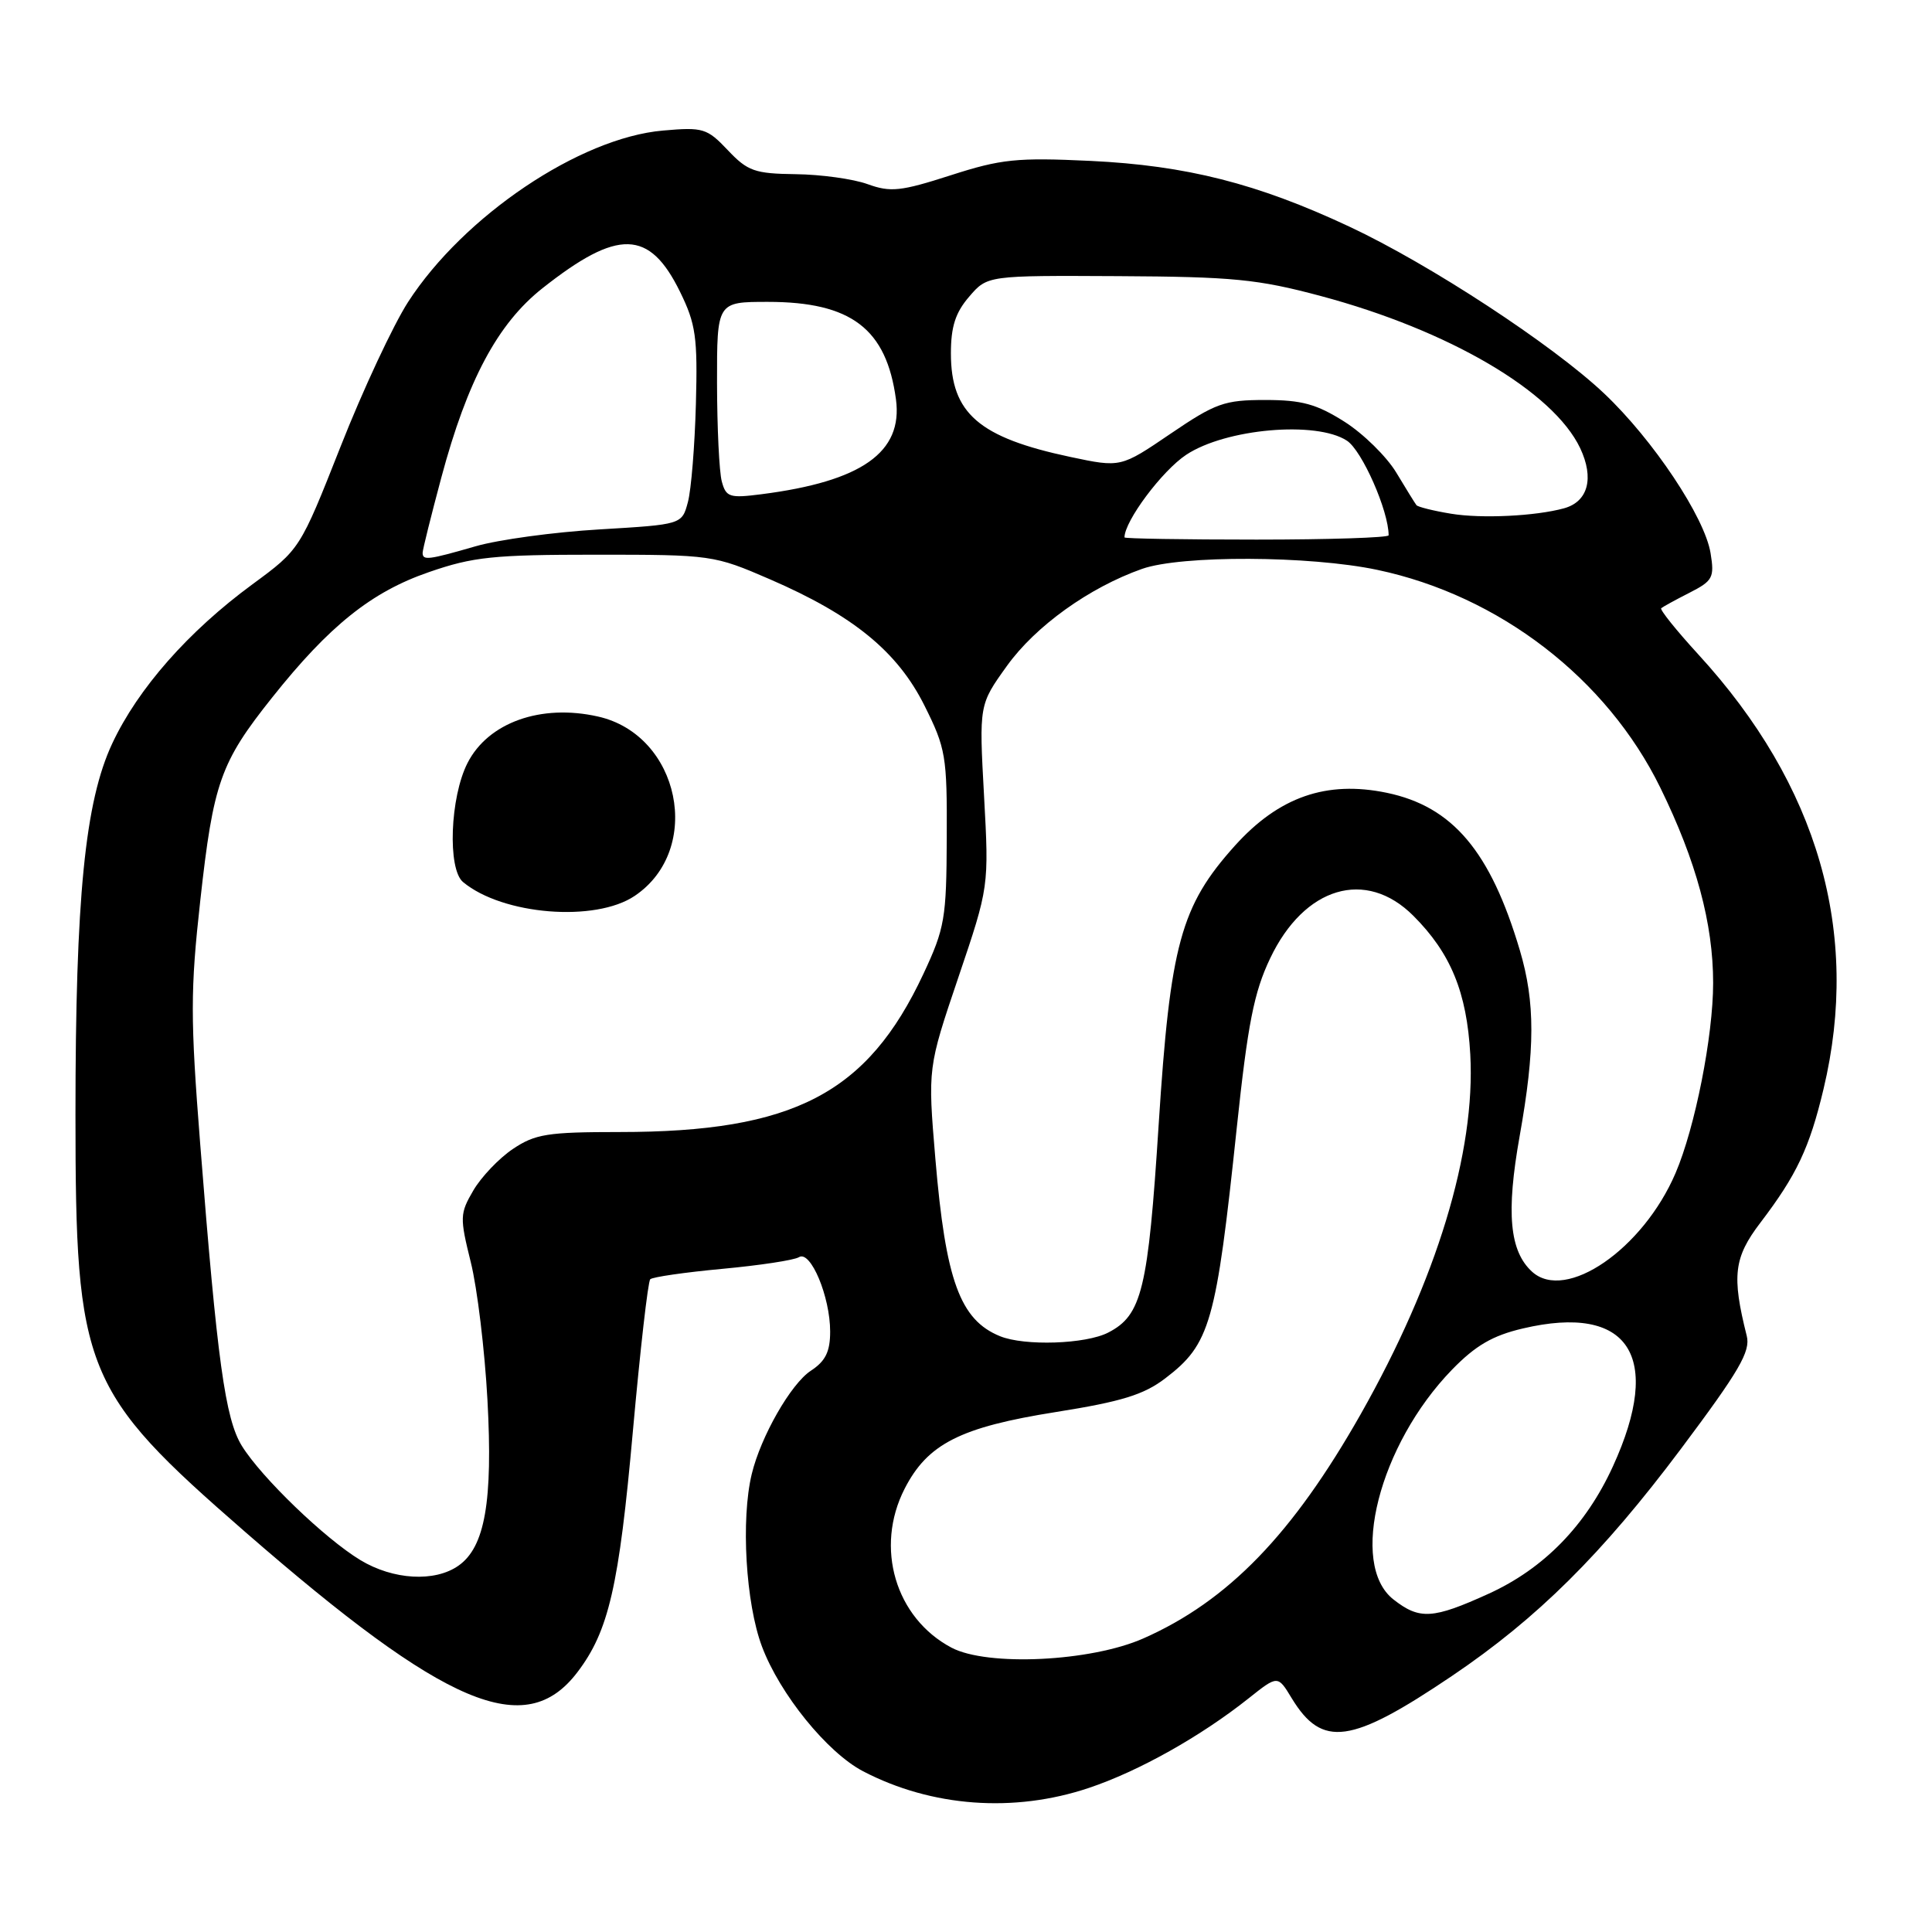 <?xml version="1.0" encoding="UTF-8" standalone="no"?>
<!DOCTYPE svg PUBLIC "-//W3C//DTD SVG 1.1//EN" "http://www.w3.org/Graphics/SVG/1.1/DTD/svg11.dtd" >
<svg xmlns="http://www.w3.org/2000/svg" xmlns:xlink="http://www.w3.org/1999/xlink" version="1.1" viewBox="0 0 256 256">
 <g >
 <path fill="currentColor"
d=" M 144.28 236.91 C 150.88 234.70 159.11 230.08 165.46 225.03 C 169.31 221.97 169.31 221.97 171.15 225.01 C 175.19 231.65 178.99 231.12 192.41 222.06 C 203.68 214.45 212.28 205.93 222.72 192.00 C 230.47 181.65 231.98 179.07 231.45 177.00 C 229.45 169.04 229.74 166.63 233.27 162.00 C 238.06 155.71 239.77 152.11 241.63 144.29 C 246.56 123.60 240.93 104.05 225.04 86.72 C 222.12 83.53 219.91 80.78 220.12 80.59 C 220.33 80.41 222.02 79.48 223.87 78.54 C 226.95 76.97 227.19 76.53 226.66 73.30 C 225.89 68.54 219.06 58.29 212.56 52.14 C 205.73 45.68 189.44 35.01 178.80 30.03 C 166.59 24.31 157.20 21.93 144.50 21.32 C 134.73 20.86 132.66 21.07 125.96 23.23 C 119.34 25.36 118.00 25.50 114.96 24.40 C 113.06 23.71 108.77 23.12 105.44 23.08 C 100.00 23.01 99.07 22.68 96.44 19.90 C 93.68 16.99 93.16 16.83 87.84 17.30 C 76.82 18.26 61.45 28.61 54.07 40.02 C 52.11 43.06 48.08 51.68 45.13 59.17 C 39.75 72.79 39.75 72.79 33.44 77.43 C 24.96 83.66 18.29 91.23 14.88 98.50 C 11.26 106.22 10.00 118.92 10.00 147.70 C 10.00 181.74 11.06 184.33 32.50 203.00 C 59.15 226.20 69.61 230.62 76.49 221.60 C 80.66 216.14 82.02 210.22 83.86 189.64 C 84.83 178.86 85.86 169.81 86.16 169.51 C 86.46 169.21 90.75 168.59 95.70 168.13 C 100.65 167.67 105.23 166.98 105.87 166.58 C 107.41 165.63 110.00 171.82 110.00 176.44 C 110.00 179.11 109.38 180.36 107.44 181.63 C 104.80 183.36 100.81 190.34 99.61 195.32 C 98.16 201.33 98.81 212.43 100.96 218.16 C 103.32 224.46 109.61 232.22 114.36 234.70 C 123.45 239.44 134.36 240.24 144.28 236.91 Z  M 126.07 218.32 C 118.64 214.38 115.89 205.06 119.86 197.28 C 122.90 191.32 127.24 189.11 139.92 187.10 C 148.61 185.72 151.56 184.81 154.40 182.64 C 160.36 178.10 161.14 175.37 163.88 149.42 C 165.34 135.64 166.16 131.48 168.30 126.99 C 172.82 117.48 180.99 115.05 187.28 121.35 C 192.23 126.30 194.36 131.48 194.82 139.72 C 195.53 152.64 190.38 169.57 180.32 187.35 C 171.29 203.29 162.73 212.14 151.50 217.10 C 144.54 220.18 130.83 220.84 126.07 218.32 Z  M 184.63 211.93 C 178.71 207.27 182.74 191.45 192.39 181.50 C 195.51 178.29 197.77 176.97 201.78 176.03 C 215.85 172.72 220.41 179.69 213.72 194.30 C 210.13 202.15 204.57 207.84 197.27 211.17 C 189.84 214.55 188.10 214.65 184.63 211.93 Z  M 47.75 206.72 C 43.04 203.87 34.64 195.77 32.05 191.59 C 29.84 188.01 28.78 180.31 26.53 151.62 C 25.22 134.93 25.22 131.20 26.54 119.31 C 28.27 103.68 29.21 101.03 36.05 92.44 C 43.63 82.91 49.22 78.43 56.83 75.81 C 62.68 73.78 65.41 73.50 79.00 73.50 C 94.28 73.50 94.61 73.55 102.00 76.75 C 113.04 81.53 118.92 86.33 122.50 93.50 C 125.32 99.15 125.50 100.17 125.45 111.01 C 125.41 121.72 125.19 122.99 122.35 129.06 C 114.93 144.91 105.16 150.00 82.10 150.00 C 72.55 150.00 70.91 150.26 67.95 152.25 C 66.11 153.49 63.76 155.96 62.72 157.74 C 60.93 160.80 60.91 161.32 62.38 167.24 C 63.24 170.68 64.23 178.90 64.59 185.50 C 65.32 198.95 64.26 205.00 60.75 207.46 C 57.61 209.67 52.10 209.35 47.75 206.72 Z  M 84.10 118.71 C 93.23 112.57 90.11 97.37 79.22 94.94 C 71.67 93.24 64.68 95.74 61.95 101.10 C 59.63 105.64 59.28 115.16 61.36 116.88 C 66.61 121.24 78.88 122.23 84.10 118.71 Z  M 132.50 177.05 C 127.20 174.89 125.30 169.65 123.94 153.53 C 122.93 141.50 122.93 141.50 126.99 129.50 C 131.05 117.50 131.05 117.50 130.39 105.44 C 129.73 93.38 129.73 93.38 133.42 88.24 C 137.21 82.96 144.33 77.85 151.33 75.38 C 156.52 73.55 173.54 73.62 182.50 75.51 C 198.66 78.92 212.92 89.90 220.01 104.39 C 224.77 114.11 227.00 122.37 227.00 130.25 C 227.00 137.30 224.60 149.42 222.02 155.44 C 217.71 165.51 207.48 172.55 203.02 168.52 C 200.02 165.80 199.55 160.71 201.36 150.55 C 203.42 139.01 203.43 132.81 201.39 125.93 C 197.49 112.79 192.48 106.87 183.76 105.05 C 175.76 103.39 169.46 105.59 163.63 112.06 C 156.45 120.05 155.06 125.15 153.53 149.00 C 152.13 170.89 151.31 174.27 146.85 176.57 C 143.88 178.11 135.75 178.38 132.50 177.05 Z  M 56.00 73.25 C 56.00 72.84 57.12 68.35 58.48 63.27 C 61.93 50.40 65.94 42.89 71.87 38.20 C 81.89 30.28 86.05 30.39 90.11 38.67 C 92.20 42.93 92.45 44.68 92.21 53.53 C 92.06 59.05 91.59 64.90 91.15 66.53 C 90.36 69.50 90.36 69.50 79.43 70.15 C 73.42 70.50 66.03 71.51 63.00 72.39 C 56.73 74.20 56.00 74.29 56.00 73.25 Z  M 149.00 71.21 C 149.00 69.05 153.98 62.38 157.18 60.26 C 162.42 56.79 174.42 55.74 178.47 58.39 C 180.48 59.70 184.00 67.69 184.00 70.93 C 184.00 71.24 176.12 71.50 166.50 71.50 C 156.88 71.50 149.00 71.37 149.00 71.21 Z  M 192.27 68.07 C 189.94 67.69 187.88 67.17 187.69 66.94 C 187.50 66.70 186.30 64.76 185.02 62.63 C 183.74 60.50 180.64 57.46 178.15 55.88 C 174.45 53.54 172.50 53.00 167.65 53.00 C 162.24 53.00 161.08 53.41 155.09 57.48 C 148.50 61.96 148.50 61.96 141.84 60.55 C 129.71 57.98 126.00 54.77 126.00 46.83 C 126.00 43.28 126.60 41.42 128.42 39.31 C 130.83 36.50 130.83 36.50 148.17 36.59 C 163.38 36.67 166.66 36.99 175.00 39.22 C 191.99 43.76 205.81 51.87 209.38 59.38 C 211.26 63.36 210.43 66.47 207.25 67.35 C 203.48 68.39 196.30 68.74 192.27 68.07 Z  M 95.64 63.79 C 95.30 62.53 95.02 56.66 95.01 50.75 C 95.00 40.00 95.00 40.00 101.75 40.00 C 112.79 40.00 117.46 43.56 118.72 52.92 C 119.66 59.93 114.18 63.79 100.88 65.49 C 96.67 66.03 96.20 65.88 95.64 63.79 Z "/>
</g>
</svg>